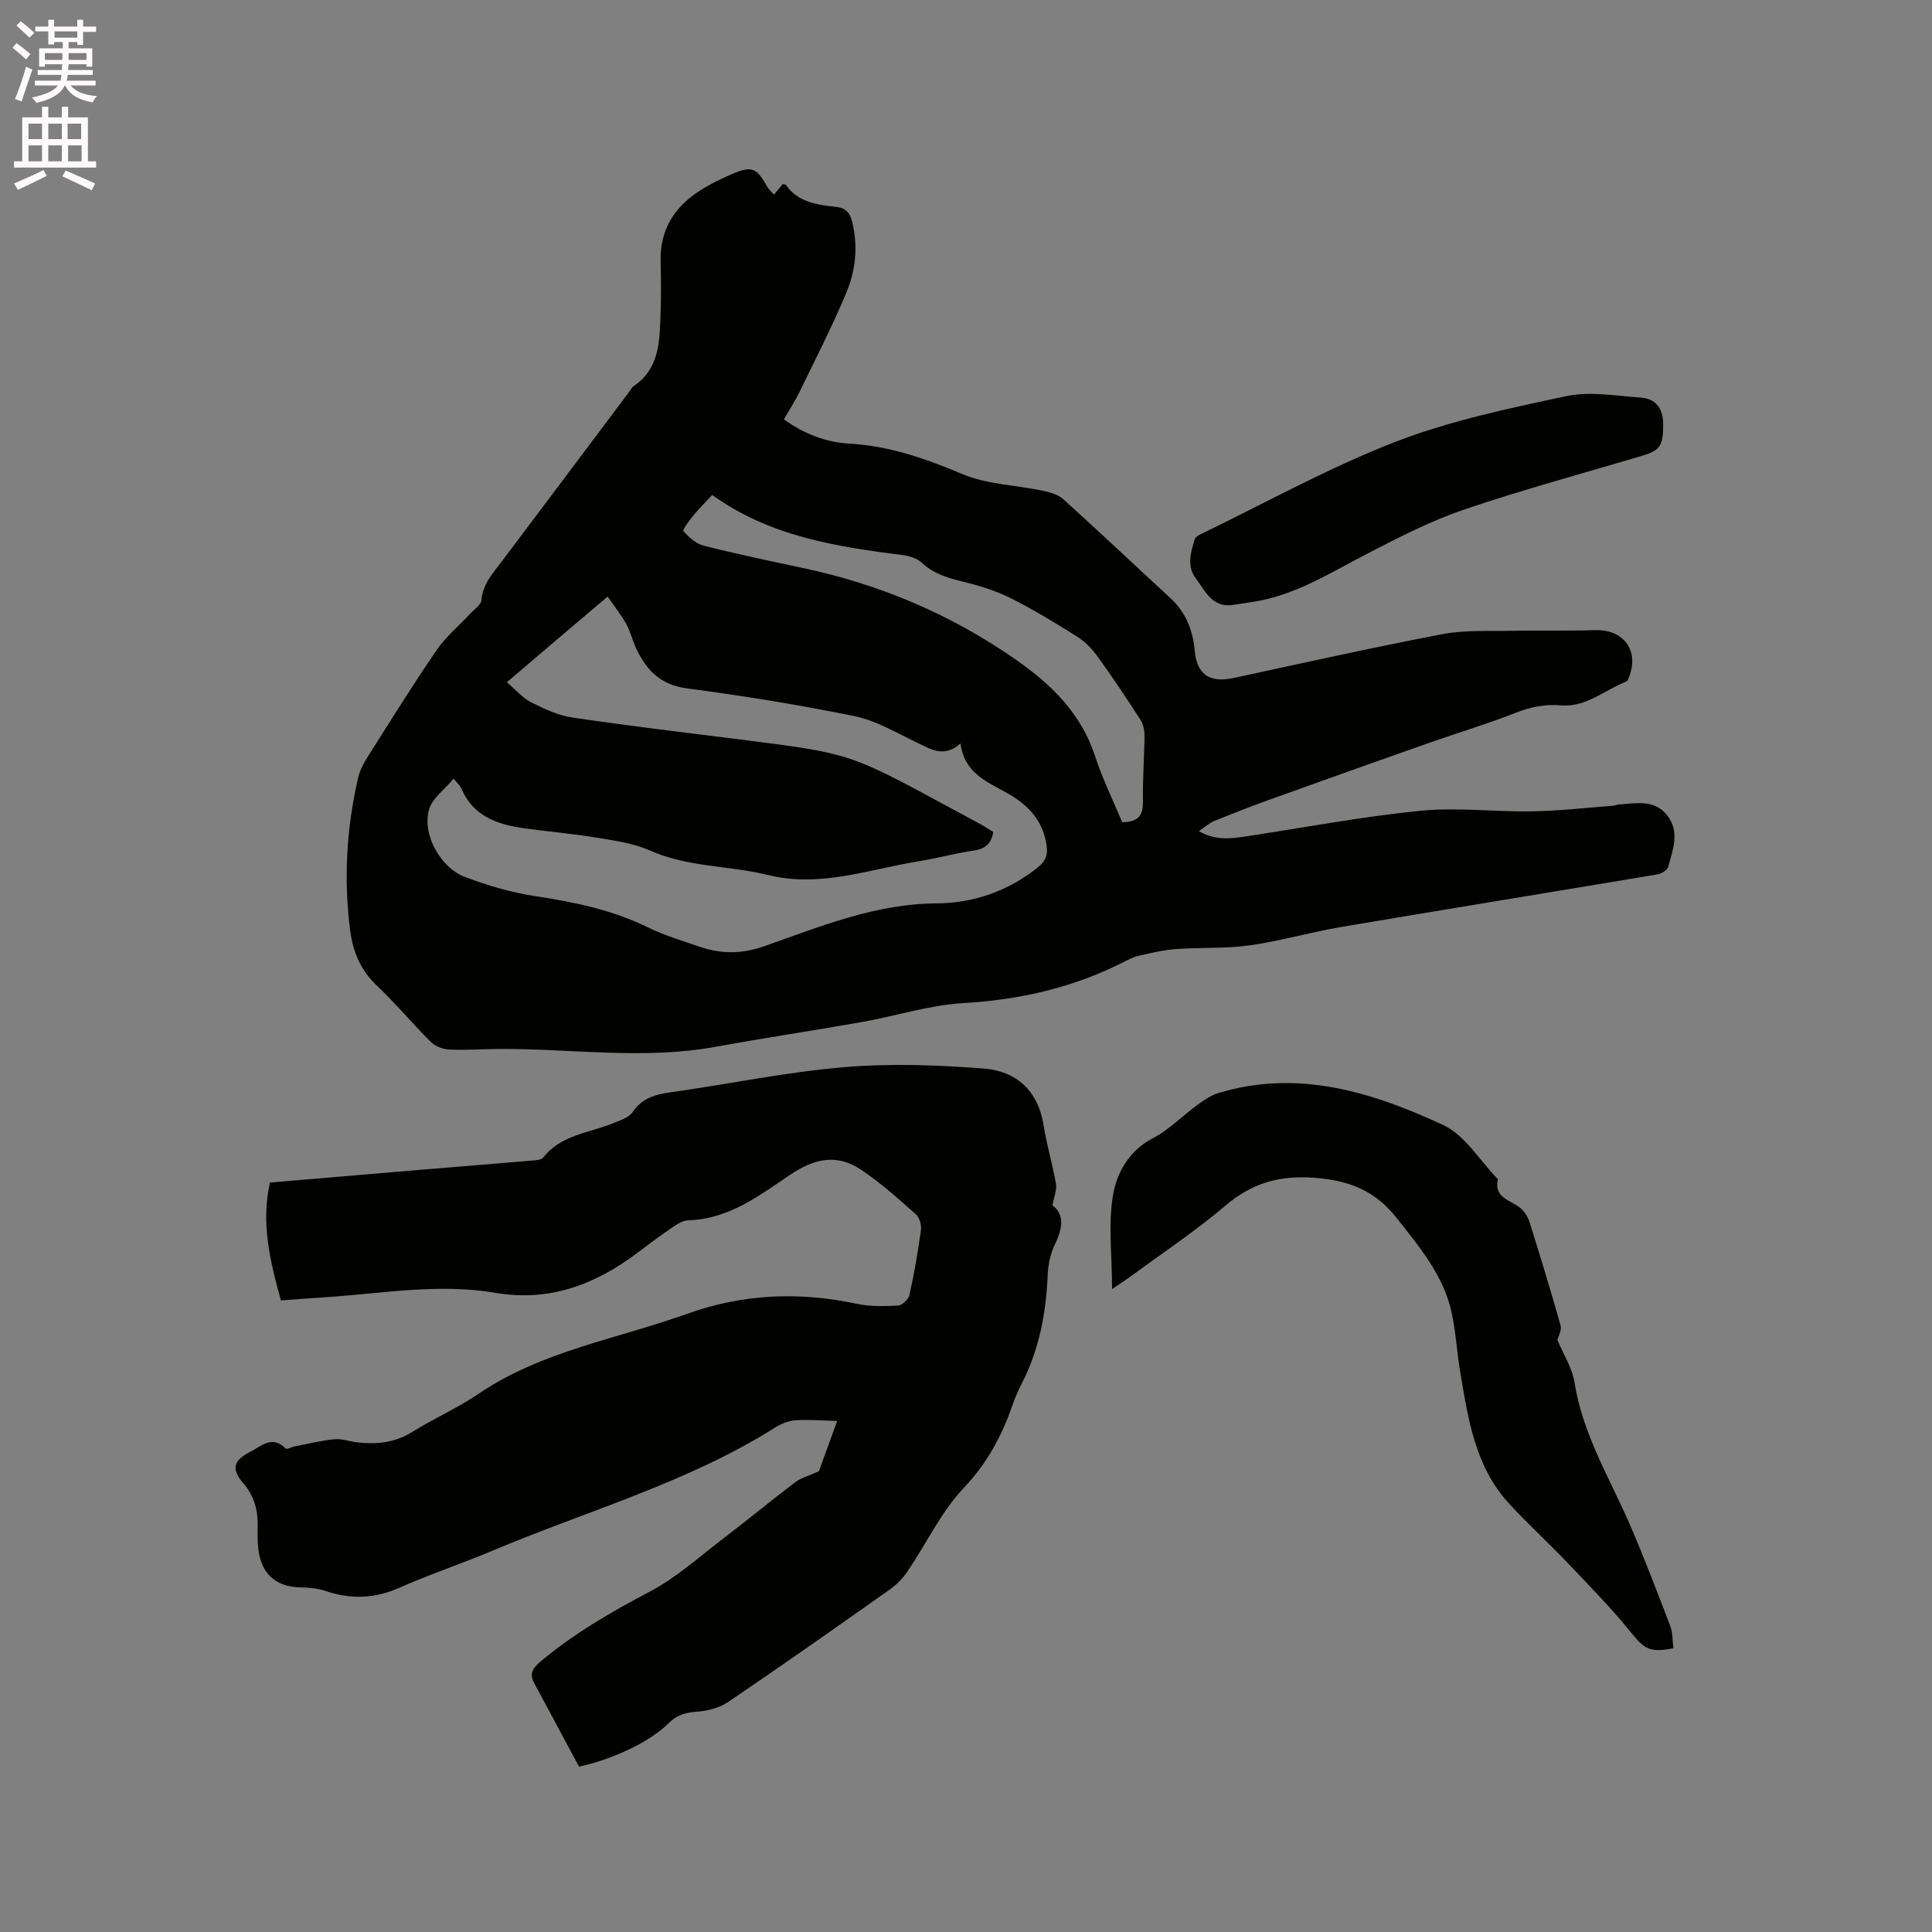 <svg enable-background="new 0 0 400 400" viewBox="0 0 400 400" xmlns="http://www.w3.org/2000/svg"><rect x="0" y="0" width="400" height="400" fill="#808080" stroke="none"/><path d="m2.6 9.9.8-1c.9.7 1.9 1.4 2.9 2.3l-.9 1.1c-1.1-1-2-1.8-2.8-2.4zm.5 10.6c.9-2.1 1.6-4.3 2.3-6.7.4.2.8.4 1.3.6-.7 2.1-1.5 4.3-2.2 6.6zm.3-15.2.9-.9c1 .8 2 1.6 2.8 2.4l-1 1c-.9-.9-1.8-1.7-2.7-2.5zm12.6-1.2h1.2v1.4h2.7v1.1h-2.7v2.7h-1.2v-.6h-1.8v1.3h4.9v3.8h-1.2v-.5h-3.7c0 .4-.1.9-.1 1.2h5.1v1h-5.2c0 .5-.1.9-.2 1.2h6v1h-5.2c1.1 1.3 2.9 2 5.5 2.2-.4.4-.7.8-.9 1.3-2.9-.5-4.8-1.6-5.7-3.5h-.1c-.8 1.7-2.7 2.9-5.9 3.6-.2-.4-.6-.8-.9-1.1 2.8-.6 4.6-1.4 5.4-2.5h-4.8v-1h5.3c.1-.3.2-.7.2-1.2h-4.9v-1h5c0-.4 0-.8.1-1.2h-3.6v.5h-1.2v-3.8h4.9v-1.3h-1.8v.5h-1.2v-2.7h-2.7v-1h2.7v-1.4h1.2v1.4h4.8zm-6.7 8.3h3.6c0-.4 0-.9 0-1.4h-3.6zm1.9-4.6h4.8v-1.3h-4.7v1.3zm6.7 3.2h-3.7v1.4h3.7z" fill="#fcfafa"/><path d="m8.7 22.1h1.3v2.2h2.8v-2.2h1.3v2.2h4.1v9.1h1.7v1.3h-17v-1.3h1.7v-9.1h4.1zm.3 13.1.7 1.2c-1.8.9-3.8 1.9-6 2.9-.2-.4-.5-.8-.8-1.3 2.3-1 4.4-1.9 6.1-2.8zm-3.1-6.4h2.8v-3.2h-2.8zm0 4.6h2.8v-3.3h-2.8zm4.1-4.6h2.8v-3.2h-2.8zm0 4.6h2.8v-3.3h-2.8zm3.6 1.9c2.1.9 4.1 1.8 6.1 2.7l-.7 1.4c-2.2-1.1-4.2-2-6.1-2.9zm3.2-9.7h-2.8v3.2h2.8zm-2.7 7.8h2.8v-3.3h-2.8z" fill="#fcfafa"/><g fill="#010100"><path d="m160.25 40.29c.79-.95 1.31-1.57 1.81-2.18.28.07.57.06.65.18 2.53 3.61 6.49 4.11 10.36 4.54 2.08.23 2.9 1.23 3.36 3.09 1.25 5.04.73 10.04-1.2 14.66-2.91 7-6.4 13.76-9.71 20.59-.92 1.89-2.08 3.66-3.23 5.66 4.15 2.97 8.7 4.75 13.57 5.02 8.29.47 15.79 3.1 23.38 6.3 5.13 2.16 11.1 2.28 16.66 3.45 1.49.31 3.18.8 4.26 1.77 7.46 6.74 14.77 13.65 22.17 20.47 3.22 2.97 4.65 6.66 5.04 10.96.45 4.92 3.15 6.62 8.04 5.57 14.38-3.1 28.74-6.31 43.19-9.07 4.72-.9 9.68-.6 14.53-.7 5.72-.12 11.44.05 17.15-.13 5.94-.19 9.2 4.31 6.93 9.87-.11.28-.26.67-.49.76-4.47 1.73-8.32 5.38-13.48 4.94-3.39-.29-6.38.33-9.52 1.57-5.9 2.32-11.99 4.13-17.98 6.24-11.07 3.9-22.12 7.84-33.16 11.81-3.77 1.36-7.52 2.82-11.23 4.34-1.01.41-1.85 1.22-3.13 2.09 3.41 1.94 6.52 1.57 9.64 1.1 12.04-1.83 24.03-4.11 36.13-5.32 7.64-.77 15.45.24 23.18.11 5.58-.09 11.16-.74 16.73-1.15.42-.03.82-.24 1.24-.27 3.56-.21 7.34-1.15 10.02 2.24 2.7 3.42 1.19 7.1.24 10.63-.19.71-1.42 1.47-2.27 1.61-21.83 3.66-43.67 7.19-65.49 10.89-6.35 1.08-12.58 2.91-18.94 3.8-5.01.71-10.15.39-15.22.76-2.57.19-5.13.8-7.66 1.38-1.22.28-2.38.9-3.51 1.47-10.37 5.21-21.32 7.67-32.93 8.35-6.99.41-13.86 2.65-20.82 3.89-10.1 1.79-20.25 3.29-30.33 5.14-14.89 2.72-29.8.39-44.7.45-3.49.02-6.99.28-10.47.13-1.3-.05-2.9-.63-3.8-1.52-3.84-3.8-7.29-8-11.22-11.7-3.38-3.19-4.97-7.01-5.54-11.42-1.38-10.62-.76-21.15 1.63-31.57.34-1.5 1.1-2.98 1.93-4.29 4.7-7.43 9.34-14.91 14.31-22.16 1.92-2.81 4.65-5.06 6.99-7.59.83-.9 2.23-1.8 2.31-2.79.27-3.35 2.36-5.55 4.2-8 8.86-11.75 17.68-23.53 26.52-35.3.25-.34.44-.78.77-1 5.36-3.58 5.39-9.21 5.59-14.71.14-3.71.11-7.42.02-11.13-.15-6.31 2.64-11.03 7.76-14.4 2.19-1.45 4.58-2.65 7.01-3.68 4.17-1.78 5.12-1.33 7.42 2.81.27.43.69.76 1.29 1.44zm-55.31 100.96c1.85 1.57 3.24 3.25 5.02 4.15 2.71 1.37 5.62 2.72 8.58 3.16 11.5 1.71 23.06 3.08 34.6 4.53 22.68 2.86 22.68 2.84 42.91 13.8 2.42 1.31 4.85 2.6 7.27 3.93.81.45 1.58.97 2.32 1.42-.4 2.53-1.75 3.53-4.07 3.87-3.76.55-7.46 1.57-11.22 2.18-10.35 1.66-20.43 5.54-31.29 2.88-8.07-1.98-16.61-1.58-24.46-5.07-3.39-1.51-7.27-2.04-10.98-2.66-5.01-.83-10.09-1.26-15.12-1.96-5.55-.77-10.54-2.49-12.98-8.23-.27-.63-.87-1.11-1.61-2.04-1.89 2.31-4.53 4.16-5.12 6.53-1.39 5.55 2.79 12.04 7.36 13.78 4.71 1.79 9.65 3.26 14.62 4.01 8.11 1.23 16 2.85 23.44 6.5 3.4 1.67 7.09 2.75 10.69 3.99 4.43 1.53 8.72 1.5 13.31-.11 11.62-4.07 23.02-8.82 35.79-8.88 7.51-.04 14.78-2.54 20.89-7.47 1.46-1.18 2.08-2.32 1.82-4.29-.56-4.3-2.62-7.3-6.18-9.82-4.38-3.1-10.68-4.25-11.68-11.51-3.48 3.05-6.2 1.13-9.11-.25-4.18-1.99-8.32-4.49-12.75-5.4-11.5-2.36-23.13-4.23-34.77-5.77-5.38-.71-8.31-3.68-10.43-8.09-.82-1.71-1.24-3.63-2.15-5.29-1.07-1.92-2.48-3.66-3.84-5.62-7.23 6.11-13.82 11.73-20.86 17.73zm42.52-38.77c-1.54 1.66-2.82 2.92-3.95 4.31-.82 1.01-2.25 2.91-2.02 3.17 1.13 1.26 2.6 2.61 4.18 3.01 6.75 1.71 13.57 3.15 20.38 4.59 16.04 3.38 30.85 9.63 44.28 19.02 7.3 5.1 13.52 11.11 16.4 19.99 1.52 4.69 3.74 9.16 5.61 13.66 3.11-.02 4.36-1.25 4.3-4.26-.09-4.55.28-9.1.32-13.66.01-1.1-.25-2.36-.83-3.26-2.87-4.44-5.8-8.86-8.9-13.14-1.15-1.6-2.64-3.11-4.3-4.15-4.38-2.77-8.83-5.45-13.44-7.8-2.87-1.46-6.02-2.5-9.16-3.29-3.41-.85-6.72-1.58-9.43-4.12-.98-.92-2.58-1.45-3.96-1.62-13.82-1.75-27.52-3.85-39.48-12.45z"/><path d="m58.16 269.24c-2.25-8.13-4.16-15.99-2.27-24.41 10.44-.88 20.77-1.77 31.1-2.63 7.81-.65 15.63-1.27 23.44-1.94.71-.06 1.69-.14 2.04-.6 3.71-4.76 9.55-5.08 14.55-7.14 1.43-.59 3.2-1.16 3.98-2.31 1.95-2.86 4.61-3.6 7.78-4.05 11.95-1.69 23.83-4.17 35.83-5.2 9.65-.83 19.49-.48 29.17.28 6.66.52 11.16 4.62 12.29 11.75.64 4.07 1.85 8.05 2.56 12.11.21 1.19-.38 2.51-.73 4.47 2.5 1.8 2.15 4.7.51 8.05-.94 1.93-1.41 4.24-1.5 6.41-.33 7.83-1.75 15.35-5.35 22.38-.77 1.5-1.45 3.07-2 4.67-2.19 6.32-5.22 11.89-9.99 16.94-4.72 5-7.78 11.56-11.69 17.34-.98 1.45-2.31 2.78-3.74 3.79-11.08 7.83-22.17 15.63-33.4 23.24-1.78 1.21-4.2 1.83-6.38 1.99-2.35.17-4.19.65-5.91 2.37-3.83 3.85-11.54 7.49-18.56 9.02-3.07-5.72-6.2-11.54-9.32-17.36-.98-1.83-.31-3.02 1.22-4.31 6.94-5.83 14.65-10.32 22.67-14.53 5.55-2.91 10.35-7.28 15.39-11.12 4.97-3.79 9.79-7.78 14.77-11.56 1.18-.9 2.74-1.3 4.92-2.28.94-2.58 2.19-6.03 3.79-10.42-3.24-.08-5.99-.32-8.72-.13-1.42.1-2.92.74-4.14 1.51-18.19 11.44-38.85 17.2-58.42 25.45-6.44 2.71-13.08 4.93-19.47 7.75-5.07 2.23-9.96 2.37-15.13.64-1.67-.56-3.52-.72-5.29-.76-5.03-.11-8.1-2.79-8.68-7.95-.18-1.57-.16-3.18-.13-4.77.06-3.29-.72-6.19-2.94-8.79-2.59-3.02-2.12-4.76 1.43-6.57 2.31-1.18 4.53-3.51 7.29-.66.23.24 1.26-.33 1.94-.46 2.73-.53 5.45-1.21 8.2-1.47 1.53-.15 3.13.47 4.71.65 3.97.44 7.73.1 11.29-2.12 4.49-2.8 9.4-4.95 13.77-7.91 13.1-8.9 28.59-11.35 43.07-16.54 11.7-4.2 23.29-4.67 35.28-2.12 2.76.59 5.7.51 8.54.36.85-.05 2.16-1.28 2.36-2.18.98-4.44 1.77-8.94 2.38-13.45.14-1.05-.31-2.62-1.07-3.29-3.64-3.21-7.29-6.5-11.31-9.19-5.01-3.35-9.62-2.38-14.65 1.01-6.44 4.33-12.77 9.21-21.13 9.45-1.06.03-2.19.71-3.12 1.34-2.45 1.67-4.84 3.44-7.2 5.23-8.77 6.65-18.28 10.37-29.59 8.45-11.85-2.02-23.66.16-35.48.93-2.87.17-5.71.4-8.96.64z"/><path d="m230.24 266.89c0-7.28-.89-13.87.31-20.05.83-4.26 3.35-8.69 8.08-11.15 3.38-1.76 6.16-4.65 9.29-6.94 1.32-.97 2.75-1.96 4.29-2.43 16.51-5.03 31.87-.22 46.56 6.59 4.55 2.11 7.61 7.4 11.36 11.24-.9 3.88 2.57 4.27 4.58 5.9.86.7 1.59 1.81 1.93 2.88 2.25 7.13 4.44 14.29 6.46 21.49.28.99-.49 2.28-.66 3 1.24 2.98 3.09 5.81 3.56 8.86 1.7 10.81 7.41 19.96 11.61 29.74 2.91 6.79 5.56 13.7 8.19 20.61.54 1.43.46 3.09.66 4.63-4.98.98-6.04.11-8.8-3.3-4.1-5.09-8.72-9.77-13.23-14.51-3.94-4.14-8.18-7.99-12.04-12.2-7.04-7.69-8.44-17.56-10.08-27.28-.69-4.07-.89-8.23-1.77-12.25-1.69-7.7-6.65-13.54-11.39-19.56-4.44-5.64-9.81-7.78-17-8.31-7.31-.55-12.92 1.09-18.43 5.76-6.29 5.34-13.21 9.92-19.87 14.83-.83.6-1.71 1.16-3.61 2.45z"/><path d="m255.32 125.24c-4.34.67-5.79-2.91-7.73-5.46-1.92-2.53-1.1-5.47-.18-8.22.14-.41.74-.74 1.21-.97 13.33-6.45 26.36-13.7 40.12-19.05 11.37-4.41 23.53-6.97 35.52-9.52 4.92-1.05 10.31-.06 15.47.3 3.08.22 4.59 2.24 4.61 5.41.04 4.41-.58 5.5-4.13 6.56-12.37 3.7-24.86 7.05-37.08 11.21-6.96 2.37-13.6 5.8-20.16 9.19-7.62 3.93-14.87 8.6-23.57 9.92-1.36.22-2.72.42-4.08.63z"/></g></svg>